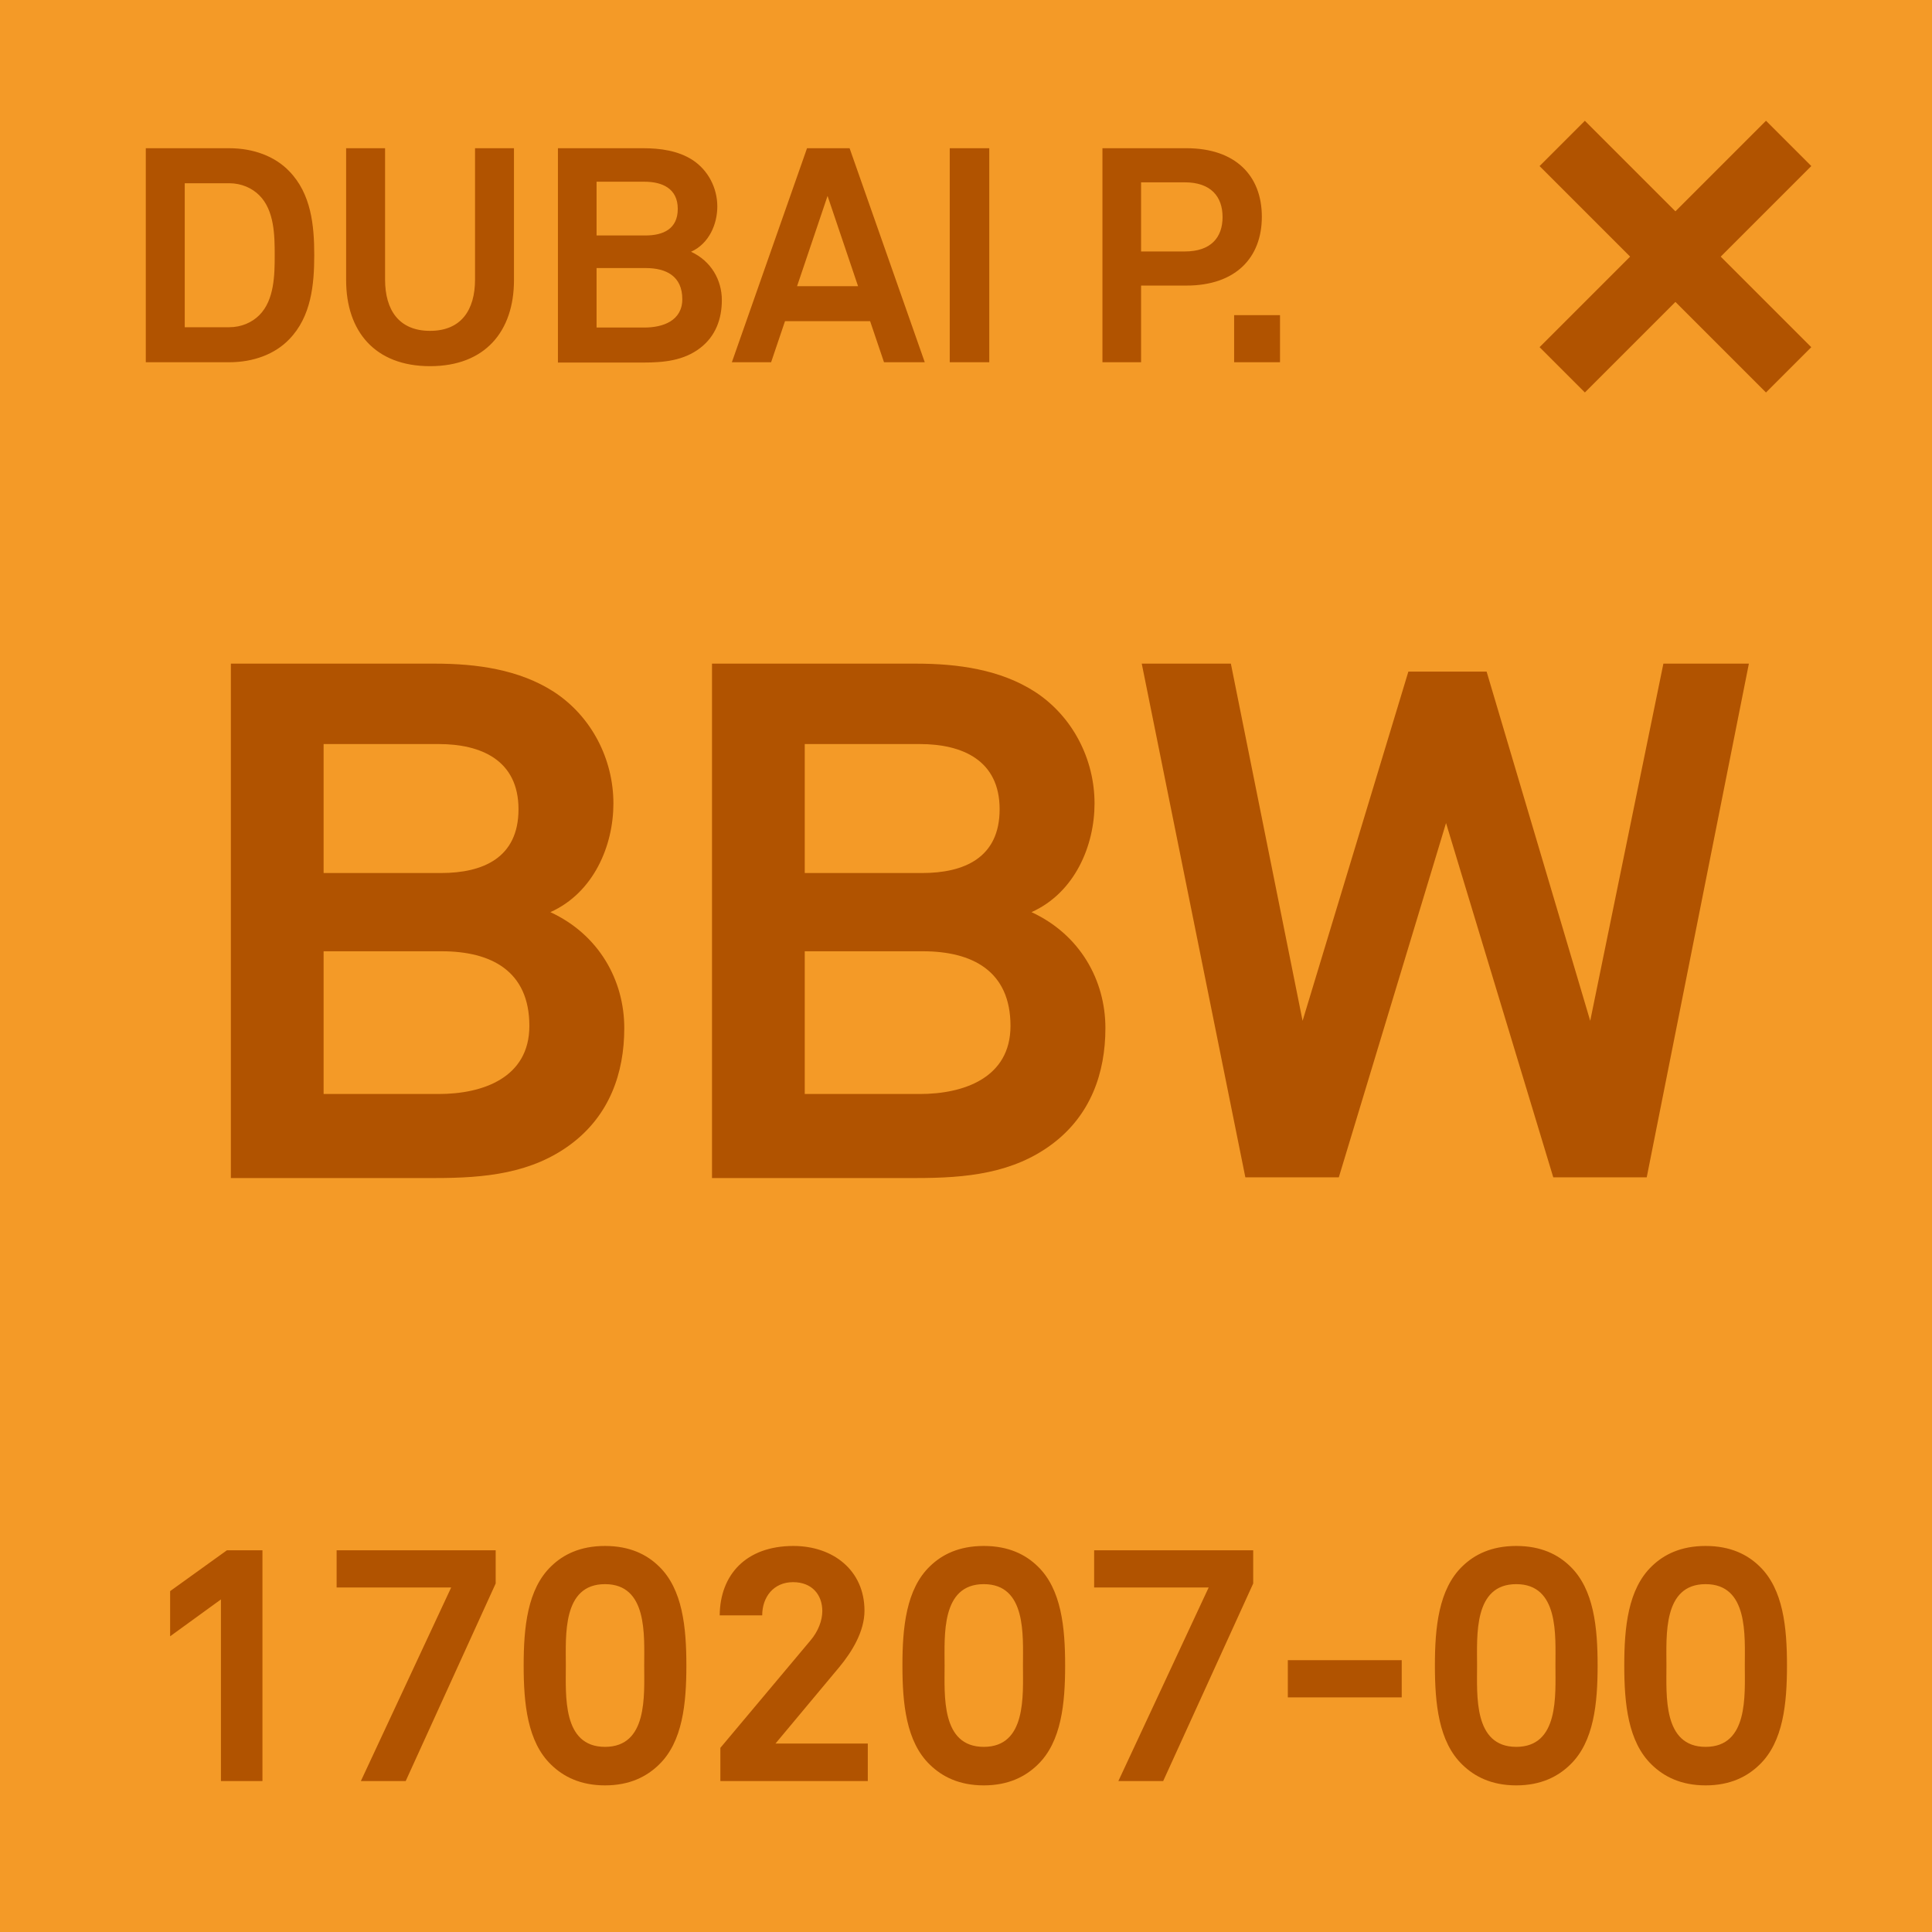 <svg width="64" height="64" viewBox="0 0 64 64" fill="none" xmlns="http://www.w3.org/2000/svg">
<g clip-path="url(#clip0_387_7658)">
<rect width="64" height="64" fill="#F49A27"/>
<path d="M10.41 8.45C10.41 9.43 10.31 10.49 9.58 11.24C9.11 11.73 8.4 12 7.59 12H4.83V4.91H7.59C8.4 4.91 9.11 5.18 9.58 5.67C10.31 6.42 10.41 7.47 10.41 8.45ZM9.1 8.45C9.1 7.8 9.09 6.97 8.59 6.47C8.35 6.23 8 6.07 7.59 6.07H6.12V10.84H7.59C8 10.84 8.35 10.68 8.59 10.44C9.09 9.94 9.1 9.1 9.1 8.45ZM17.026 9.28C17.026 10.97 16.076 12.13 14.246 12.13C12.416 12.13 11.466 10.97 11.466 9.28V4.91H12.756V9.26C12.756 10.27 13.216 10.96 14.246 10.96C15.276 10.96 15.736 10.27 15.736 9.26V4.91H17.026V9.28ZM23.912 9.94C23.912 10.57 23.702 11.14 23.192 11.53C22.642 11.95 21.982 12.01 21.302 12.01H18.482V4.91H21.302C21.872 4.91 22.462 4.99 22.942 5.3C23.462 5.64 23.762 6.23 23.762 6.84C23.762 7.42 23.492 8.07 22.892 8.34C23.562 8.65 23.912 9.28 23.912 9.94ZM22.452 6.92C22.452 6.24 21.932 6.02 21.352 6.02H19.762V7.8H21.382C21.962 7.8 22.452 7.59 22.452 6.92ZM22.602 9.91C22.602 9.15 22.072 8.88 21.392 8.88H19.762V10.85H21.352C21.952 10.85 22.602 10.63 22.602 9.91ZM30.634 12H29.284L28.824 10.64H26.004L25.544 12H24.244L26.734 4.91H28.144L30.634 12ZM28.424 9.48L27.414 6.49L26.404 9.48H28.424ZM32.771 12H31.461V4.91H32.771V12ZM41.8 7.18C41.8 8.54 40.929 9.46 39.3 9.46H37.8V12H36.52V4.91H39.3C40.929 4.91 41.8 5.82 41.8 7.18ZM40.499 7.19C40.499 6.51 40.109 6.04 39.249 6.04H37.8V8.33H39.249C40.109 8.33 40.499 7.87 40.499 7.19ZM42.402 12H40.882V10.44H42.402V12Z" fill="#B15300"/>
<rect x="58.501" y="4" width="2.122" height="10.607" transform="rotate(45 58.501 4)" fill="#B15300"/>
<rect x="60.001" y="11.501" width="2.122" height="10.607" transform="rotate(135 60.001 11.501)" fill="#B15300"/>
<path d="M20.68 34.056C20.68 35.568 20.176 36.936 18.952 37.872C17.632 38.88 16.048 39.024 14.416 39.024H7.648V21.984H14.416C15.784 21.984 17.2 22.176 18.352 22.92C19.6 23.736 20.32 25.152 20.32 26.616C20.32 28.008 19.672 29.568 18.232 30.216C19.84 30.96 20.68 32.472 20.68 34.056ZM17.176 26.808C17.176 25.176 15.928 24.648 14.536 24.648H10.72V28.92H14.608C16 28.92 17.176 28.416 17.176 26.808ZM17.536 33.984C17.536 32.16 16.264 31.512 14.632 31.512H10.72V36.24H14.536C15.976 36.24 17.536 35.712 17.536 33.984ZM36.618 34.056C36.618 35.568 36.114 36.936 34.89 37.872C33.57 38.88 31.986 39.024 30.354 39.024H23.586V21.984H30.354C31.722 21.984 33.138 22.176 34.29 22.92C35.538 23.736 36.258 25.152 36.258 26.616C36.258 28.008 35.61 29.568 34.17 30.216C35.778 30.96 36.618 32.472 36.618 34.056ZM33.114 26.808C33.114 25.176 31.866 24.648 30.474 24.648H26.658V28.92H30.546C31.938 28.92 33.114 28.416 33.114 26.808ZM33.474 33.984C33.474 32.16 32.202 31.512 30.57 31.512H26.658V36.24H30.474C31.914 36.24 33.474 35.712 33.474 33.984ZM57.934 21.984L54.55 39H51.454L47.902 27.264L44.35 39H41.254L37.822 21.984H40.774L43.15 33.816L46.654 22.248H49.246L52.678 33.816L55.102 21.984H57.934Z" fill="#B15300"/>
<path d="M8.694 59H7.319V52.983L5.636 54.204V52.708L7.517 51.355H8.694V59ZM16.42 52.455L13.439 59H11.954L14.946 52.587H11.151V51.355H16.42V52.455ZM22.737 55.172C22.737 56.426 22.616 57.702 21.824 58.461C21.428 58.846 20.867 59.143 20.042 59.143C19.217 59.143 18.656 58.846 18.26 58.461C17.468 57.702 17.347 56.426 17.347 55.172C17.347 53.918 17.468 52.642 18.26 51.883C18.656 51.498 19.217 51.212 20.042 51.212C20.867 51.212 21.428 51.498 21.824 51.883C22.616 52.642 22.737 53.918 22.737 55.172ZM21.34 55.172C21.34 54.182 21.461 52.477 20.042 52.477C18.623 52.477 18.744 54.182 18.744 55.172C18.744 56.162 18.623 57.867 20.042 57.867C21.461 57.867 21.34 56.162 21.34 55.172ZM28.747 59H23.863V57.9L26.844 54.347C27.108 54.039 27.24 53.676 27.24 53.368C27.24 52.829 26.899 52.411 26.272 52.411C25.623 52.411 25.249 52.906 25.249 53.511H23.841C23.852 52.169 24.71 51.212 26.283 51.212C27.592 51.212 28.637 52.015 28.637 53.357C28.637 54.039 28.23 54.71 27.801 55.227L25.689 57.757H28.747V59ZM35.284 55.172C35.284 56.426 35.163 57.702 34.371 58.461C33.975 58.846 33.414 59.143 32.589 59.143C31.764 59.143 31.203 58.846 30.807 58.461C30.015 57.702 29.894 56.426 29.894 55.172C29.894 53.918 30.015 52.642 30.807 51.883C31.203 51.498 31.764 51.212 32.589 51.212C33.414 51.212 33.975 51.498 34.371 51.883C35.163 52.642 35.284 53.918 35.284 55.172ZM33.887 55.172C33.887 54.182 34.008 52.477 32.589 52.477C31.17 52.477 31.291 54.182 31.291 55.172C31.291 56.162 31.17 57.867 32.589 57.867C34.008 57.867 33.887 56.162 33.887 55.172ZM41.514 52.455L38.532 59H37.047L40.039 52.587H36.245V51.355H41.514V52.455ZM46.434 56.228H42.661V54.996H46.434V56.228ZM52.923 55.172C52.923 56.426 52.802 57.702 52.01 58.461C51.614 58.846 51.053 59.143 50.228 59.143C49.403 59.143 48.842 58.846 48.446 58.461C47.654 57.702 47.533 56.426 47.533 55.172C47.533 53.918 47.654 52.642 48.446 51.883C48.842 51.498 49.403 51.212 50.228 51.212C51.053 51.212 51.614 51.498 52.01 51.883C52.802 52.642 52.923 53.918 52.923 55.172ZM51.526 55.172C51.526 54.182 51.647 52.477 50.228 52.477C48.809 52.477 48.93 54.182 48.93 55.172C48.93 56.162 48.809 57.867 50.228 57.867C51.647 57.867 51.526 56.162 51.526 55.172ZM59.196 55.172C59.196 56.426 59.075 57.702 58.283 58.461C57.887 58.846 57.326 59.143 56.501 59.143C55.676 59.143 55.115 58.846 54.719 58.461C53.927 57.702 53.806 56.426 53.806 55.172C53.806 53.918 53.927 52.642 54.719 51.883C55.115 51.498 55.676 51.212 56.501 51.212C57.326 51.212 57.887 51.498 58.283 51.883C59.075 52.642 59.196 53.918 59.196 55.172ZM57.799 55.172C57.799 54.182 57.92 52.477 56.501 52.477C55.082 52.477 55.203 54.182 55.203 55.172C55.203 56.162 55.082 57.867 56.501 57.867C57.92 57.867 57.799 56.162 57.799 55.172Z" fill="#B15300"/>
</g>
<defs>
<clipPath id="clip0_387_7658">
<rect width="64" height="64" fill="white"/>
</clipPath>
</defs>
</svg>
